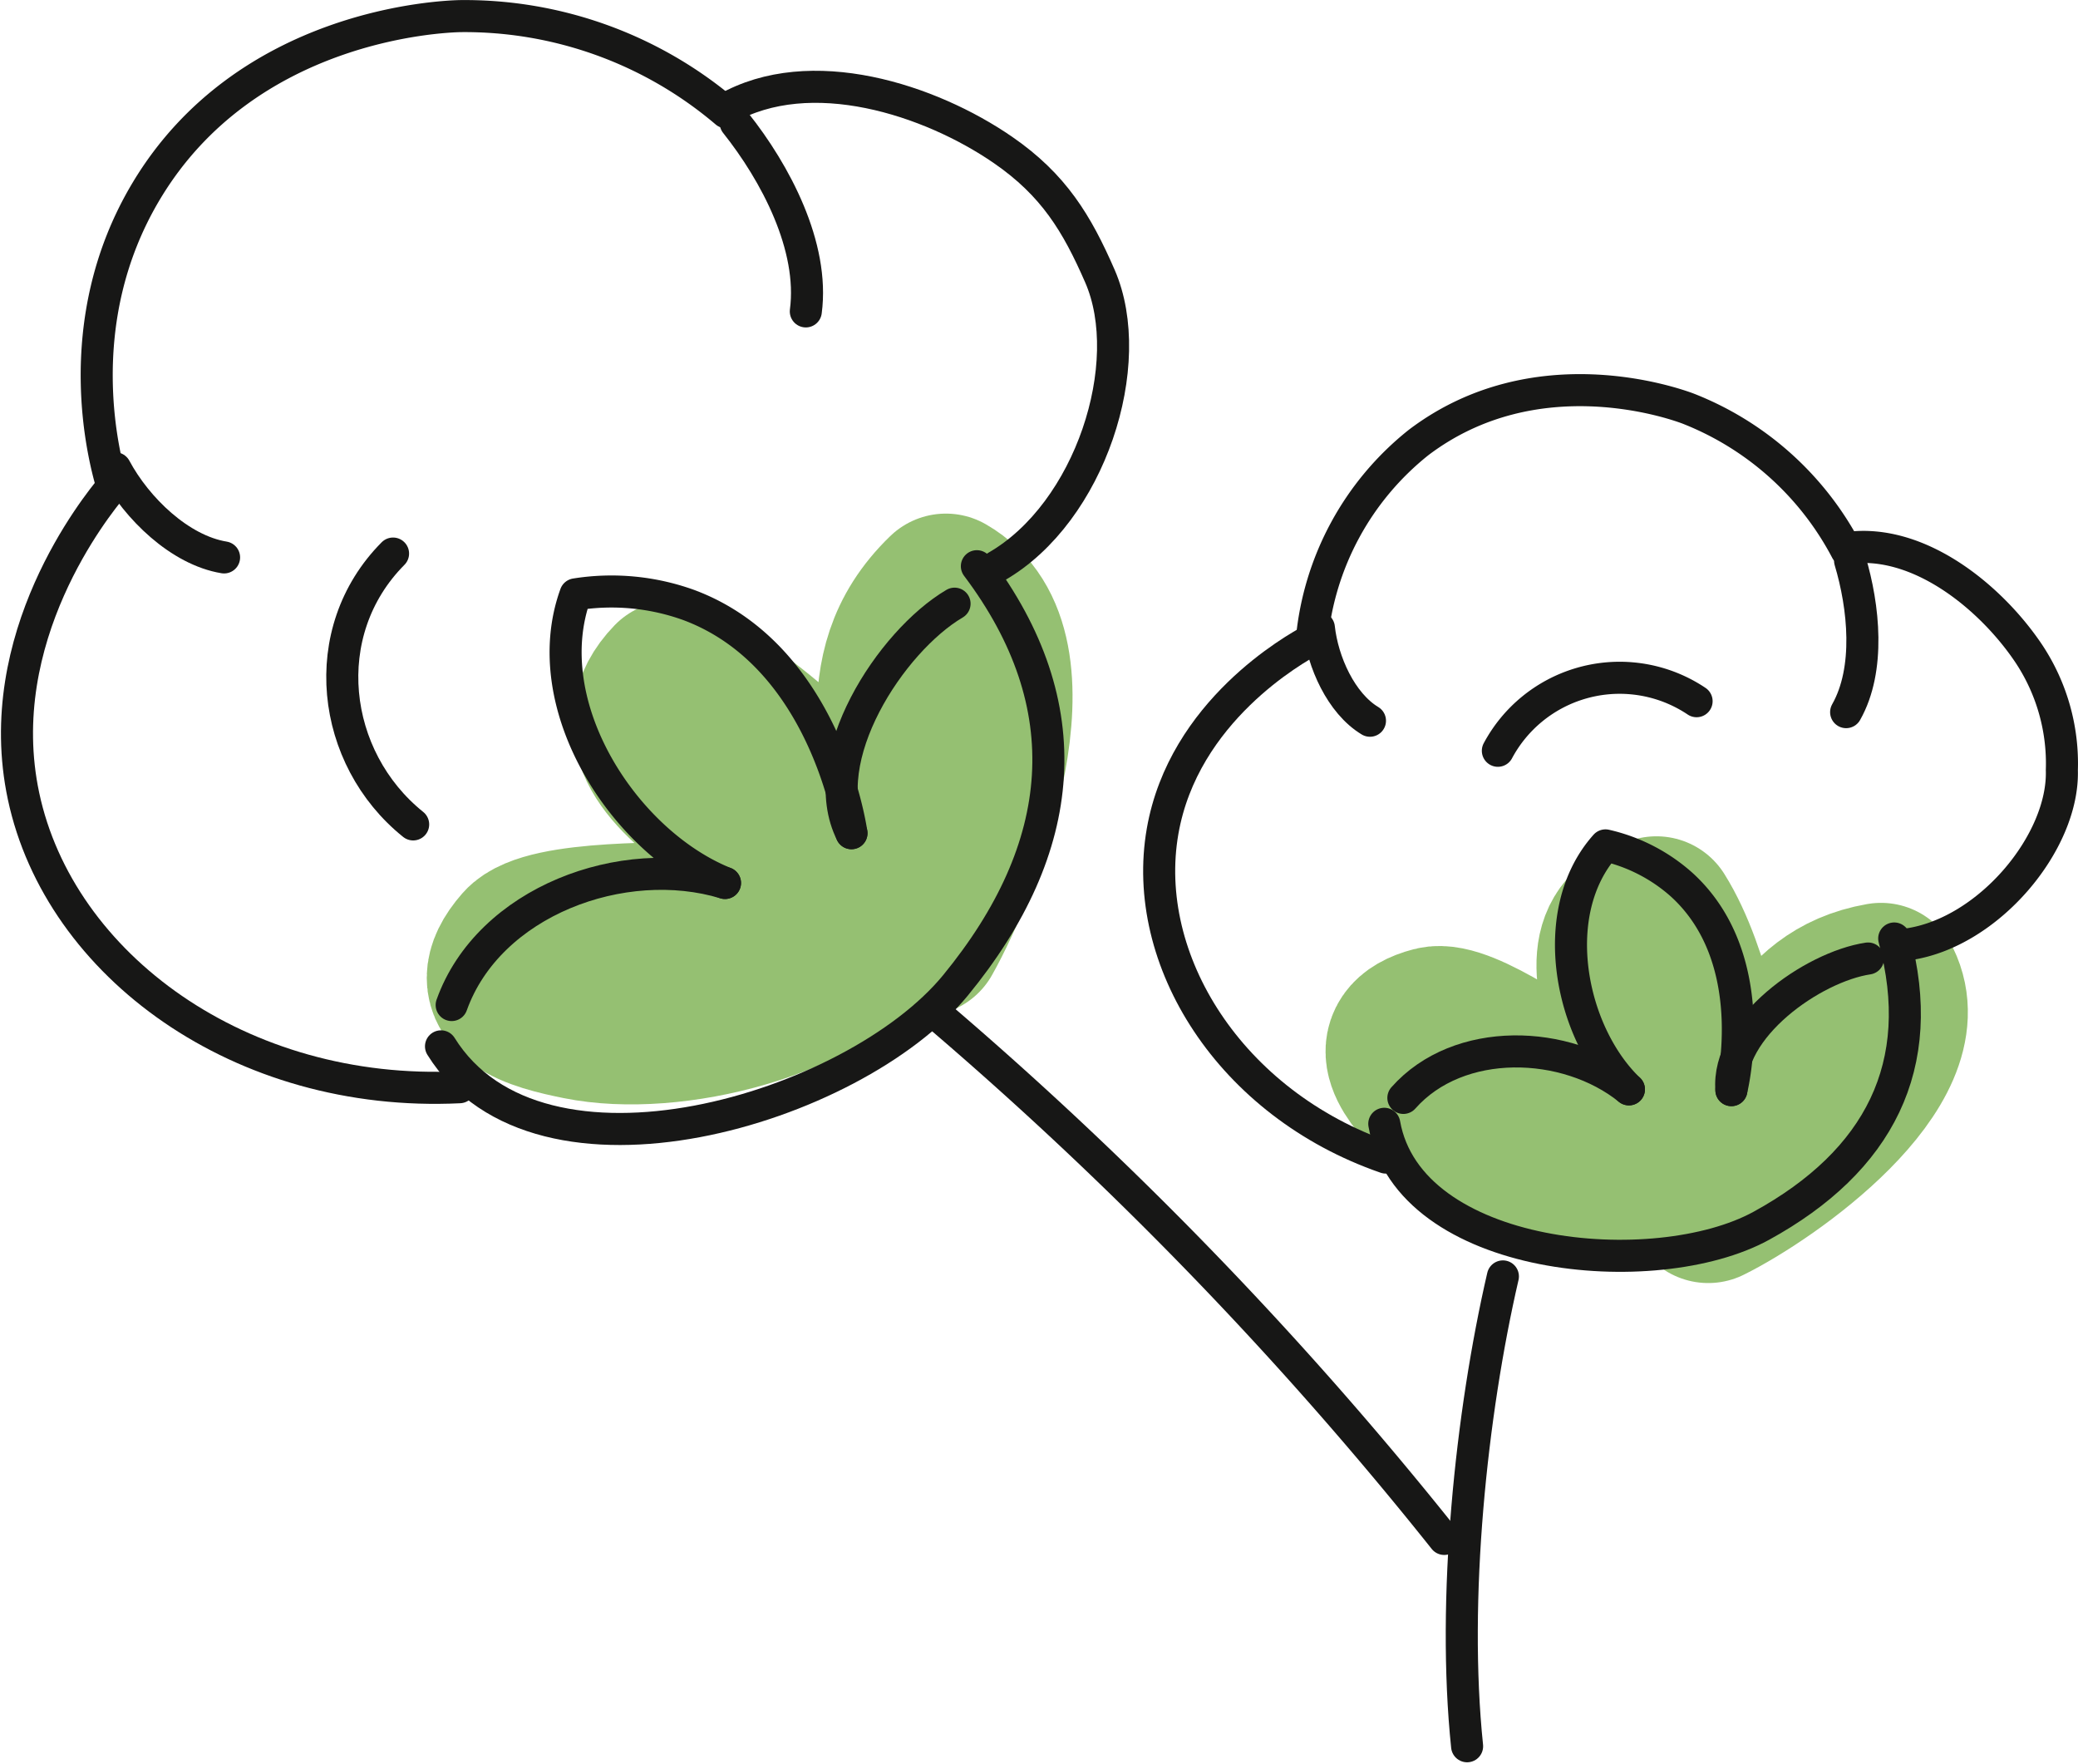 <svg xmlns="http://www.w3.org/2000/svg" width="129.67" height="110.055" viewBox="0 0 129.67 110.055">
  <g id="Groupe_1010" data-name="Groupe 1010" transform="translate(8.008 116.13)">
    <g id="Calque_4" data-name="Calque 4">
      <path id="Tracé_2930" data-name="Tracé 2930" d="M47.178-58.6c-3.738,4.916-13.278,7.246-19.02,6.085-2.627-.531-6.315-1.427-3.56-4.573,1.5-1.717,9.564-1.422,11.665-1.552,3.151-.194,7.449.574,10.171-.684-1.441-2.714-18.27-8.35-12.494-14.318,4.788,2.1,9.933,7.643,13.9,11.172,1.19-6.013-1.981-11.617,3.177-16.614,6.1,3.477,1.092,16.79-1.481,21.346" fill="none" stroke="#95c072" stroke-linecap="round" stroke-linejoin="round" stroke-width="10"/>
      <path id="Tracé_2931" data-name="Tracé 2931" d="M97.393-42.739c-4.775,1.6-12.278-1.2-15.62-4.61-1.529-1.562-3.607-3.857-.306-4.716,1.8-.47,7.1,3.423,8.58,4.3,2.216,1.313,4.763,3.8,7.175,4.2.272-2.492-8.5-14.005-1.868-15.385,2.267,3.614,3.2,9.708,4.258,13.906,3.558-3.511,3.987-8.745,9.756-9.753,2.525,5.143-6.957,11.828-10.78,13.722" fill="none" stroke="#95c072" stroke-linecap="round" stroke-linejoin="round" stroke-width="10"/>
    </g>
    <g id="Calque_1" data-name="Calque 1">
      <g id="Calque_1-2" data-name="Calque 1">
        <path id="Tracé_2893" data-name="Tracé 2893" d="M-.99-85.771c-1.026,1.232-7.647,9.434-5.55,19.312C-4.3-55.9,7.017-47.623,20.671-48.293" fill="none" stroke="#171716" stroke-linecap="round" stroke-linejoin="round" stroke-width="2"/>
        <path id="Tracé_2894" data-name="Tracé 2894" d="M-.991-85.771c-.451-1.5-2.871-10.135,2.12-18.454,6.222-10.372,18.34-10.873,19.594-10.9a25.176,25.176,0,0,1,16.576,6" fill="none" stroke="#171716" stroke-linecap="round" stroke-linejoin="round" stroke-width="2"/>
        <path id="Tracé_2895" data-name="Tracé 2895" d="M37.293-109.339c5.276-3.021,12.746-.565,17.286,2.564,3.173,2.188,4.614,4.585,6.048,7.87,2.382,5.459-.6,14.756-6.447,18.122" fill="none" stroke="#171716" stroke-linecap="round" stroke-linejoin="round" stroke-width="2"/>
        <path id="Tracé_2896" data-name="Tracé 2896" d="M19.511-50.844c6.129,9.837,25.759,3.923,32.1-3.8,7.058-8.6,7.879-17.478,1.339-26.158" fill="none" stroke="#171716" stroke-linecap="round" stroke-linejoin="round" stroke-width="2"/>
        <path id="Tracé_2897" data-name="Tracé 2897" d="M51.558-78.464c-3.99,2.35-8.762,9.691-6.431,14.323" fill="none" stroke="#171716" stroke-linecap="round" stroke-linejoin="round" stroke-width="2"/>
        <path id="Tracé_2898" data-name="Tracé 2898" d="M20.177-53.421c2.314-6.479,10.711-9.548,17.054-7.616" fill="none" stroke="#171716" stroke-linecap="round" stroke-linejoin="round" stroke-width="2"/>
        <path id="Tracé_2899" data-name="Tracé 2899" d="M37.233-61.038c-6.289-2.531-11.843-11.069-9.327-18.007a14.206,14.206,0,0,1,7.064.664c8.442,3.144,10.077,13.692,10.153,14.235" fill="none" stroke="#171716" stroke-linecap="round" stroke-linejoin="round" stroke-width="2"/>
        <path id="Tracé_2900" data-name="Tracé 2900" d="M17.774-64.691c-5.142-4.129-6.113-12.011-1.255-16.9" fill="none" stroke="#171716" stroke-linecap="round" stroke-linejoin="round" stroke-width="2"/>
        <path id="Tracé_2901" data-name="Tracé 2901" d="M50.339-52.944A238.41,238.41,0,0,1,82.114-20.11" fill="none" stroke="#171716" stroke-linecap="round" stroke-linejoin="round" stroke-width="2"/>
        <path id="Tracé_2902" data-name="Tracé 2902" d="M37.9-108.456c2.476,3.109,4.913,7.7,4.376,11.756" fill="none" stroke="#171716" stroke-linecap="round" stroke-linejoin="round" stroke-width="2"/>
        <path id="Tracé_2903" data-name="Tracé 2903" d="M-.817-86.912C.527-84.4,3.222-81.8,5.975-81.35" fill="none" stroke="#171716" stroke-linecap="round" stroke-linejoin="round" stroke-width="2"/>
        <path id="Tracé_2904" data-name="Tracé 2904" d="M73.849-76.21c-1.062.571-8,4.45-9.31,11.946-1.4,8.018,4.189,16.989,13.93,20.36" fill="none" stroke="#171716" stroke-linecap="round" stroke-linejoin="round" stroke-width="2"/>
        <path id="Tracé_2905" data-name="Tracé 2905" d="M73.85-76.211a17.852,17.852,0,0,1,6.672-12.316c7.27-5.5,15.889-2.45,16.779-2.121a18.983,18.983,0,0,1,9.91,8.859" fill="none" stroke="#171716" stroke-linecap="round" stroke-linejoin="round" stroke-width="2"/>
        <path id="Tracé_2906" data-name="Tracé 2906" d="M107.264-81.937c4.541-.631,9.076,3.188,11.371,6.655a12.388,12.388,0,0,1,2.019,7.207c.134,4.492-4.57,10.152-9.607,10.866" fill="none" stroke="#171716" stroke-linecap="round" stroke-linejoin="round" stroke-width="2"/>
        <path id="Tracé_2907" data-name="Tracé 2907" d="M78.373-46.011c1.522,8.606,16.918,9.987,23.528,6.363,7.357-4.033,10.426-10.013,8.292-17.926" fill="none" stroke="#171716" stroke-linecap="round" stroke-linejoin="round" stroke-width="2"/>
        <path id="Tracé_2908" data-name="Tracé 2908" d="M108.561-56.325c-3.454.52-8.856,4.317-8.527,8.214" fill="none" stroke="#171716" stroke-linecap="round" stroke-linejoin="round" stroke-width="2"/>
        <path id="Tracé_2909" data-name="Tracé 2909" d="M79.564-47.626c3.438-3.887,10.178-3.669,14.075-.535" fill="none" stroke="#171716" stroke-linecap="round" stroke-linejoin="round" stroke-width="2"/>
        <path id="Tracé_2910" data-name="Tracé 2910" d="M93.638-48.16c-3.69-3.542-5.174-11.071-1.461-15.222a10.716,10.716,0,0,1,4.756,2.454c5.022,4.573,3.2,12.413,3.1,12.815" fill="none" stroke="#171716" stroke-linecap="round" stroke-linejoin="round" stroke-width="2"/>
        <path id="Tracé_2911" data-name="Tracé 2911" d="M85.461-69.286a8.618,8.618,0,0,1,11.663-3.536c.253.136.5.283.737.443" fill="none" stroke="#171716" stroke-linecap="round" stroke-linejoin="round" stroke-width="2"/>
        <path id="Tracé_2912" data-name="Tracé 2912" d="M85.775-36.489c-1.985,8.582-3.186,20.151-2.234,29.316" fill="none" stroke="#171716" stroke-linecap="round" stroke-linejoin="round" stroke-width="2"/>
        <path id="Tracé_2913" data-name="Tracé 2913" d="M107.439-81.147c.859,2.871,1.272,6.769-.246,9.451" fill="none" stroke="#171716" stroke-linecap="round" stroke-linejoin="round" stroke-width="2"/>
        <path id="Tracé_2914" data-name="Tracé 2914" d="M74.292-76.96c.233,2.134,1.388,4.715,3.188,5.8" fill="none" stroke="#171716" stroke-linecap="round" stroke-linejoin="round" stroke-width="2"/>
      </g>
    </g>
  </g>
</svg>
